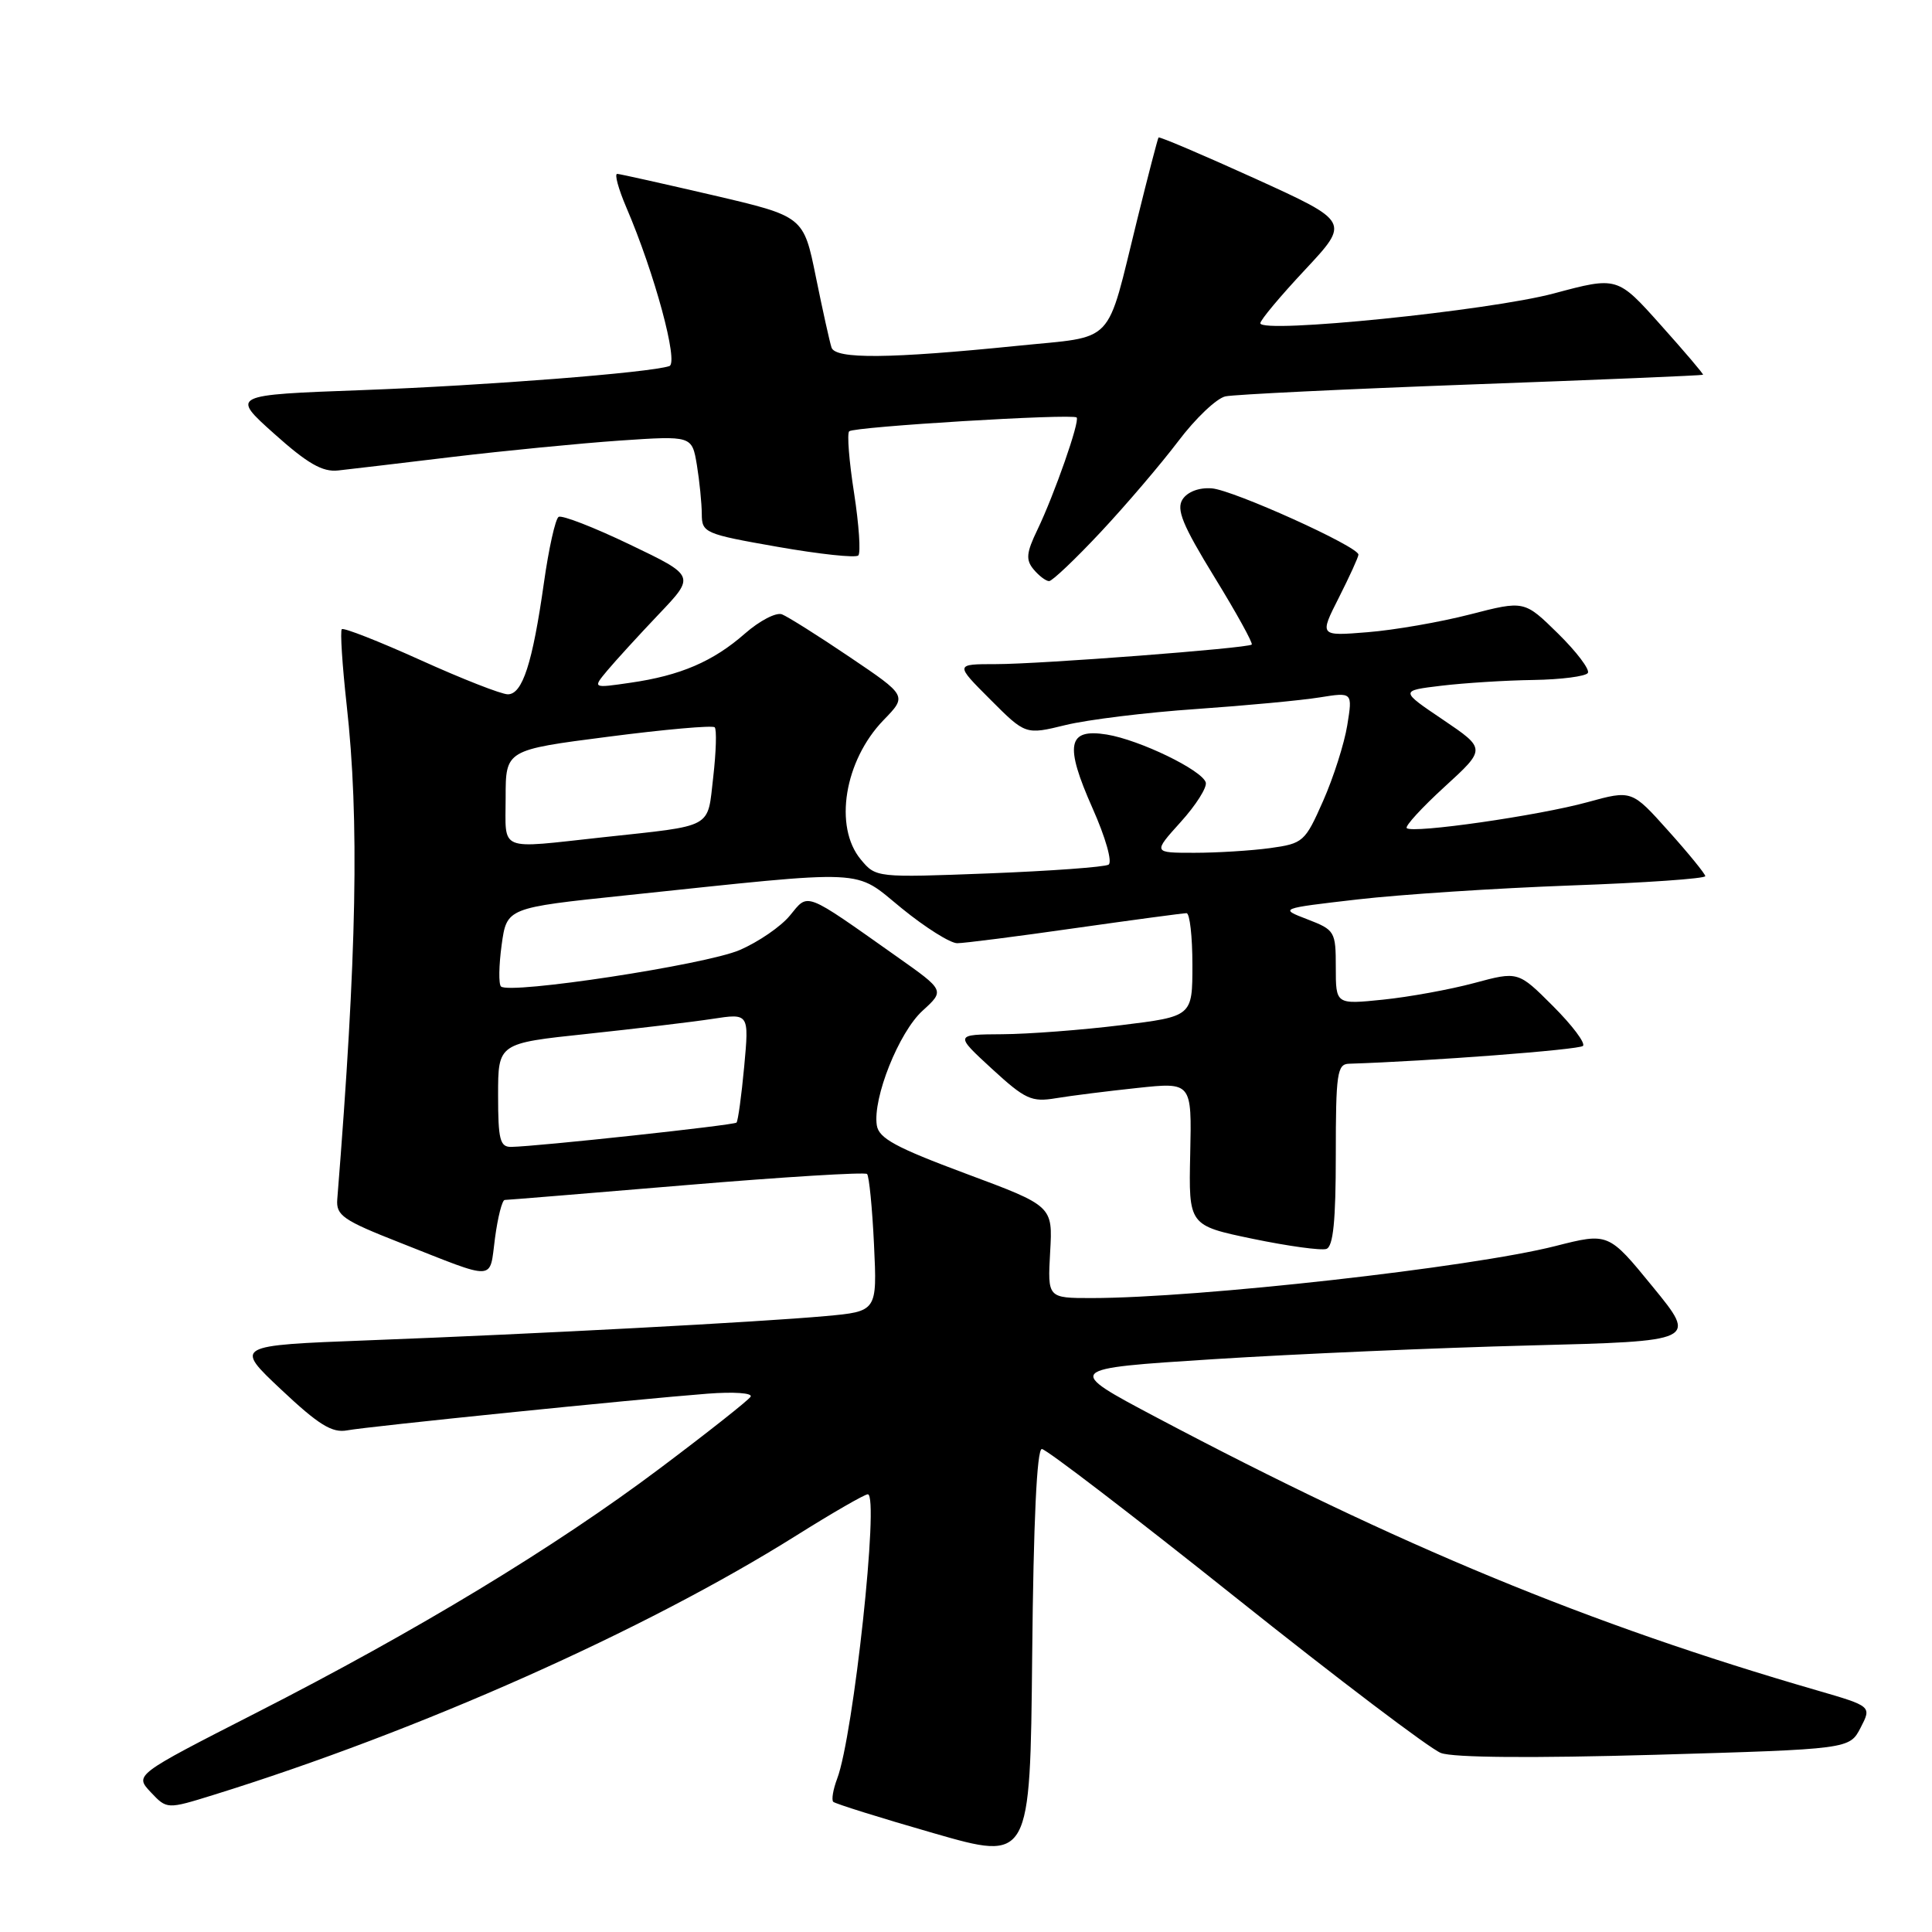 <?xml version="1.0" encoding="UTF-8" standalone="no"?>
<!DOCTYPE svg PUBLIC "-//W3C//DTD SVG 1.1//EN" "http://www.w3.org/Graphics/SVG/1.1/DTD/svg11.dtd" >
<svg xmlns="http://www.w3.org/2000/svg" xmlns:xlink="http://www.w3.org/1999/xlink" version="1.1" viewBox="0 0 256 256">
 <g >
 <path fill="currentColor"
d=" M 138.05 192.00 C 138.61 192.00 150.15 200.84 163.70 211.65 C 177.25 222.46 189.50 231.74 190.93 232.28 C 192.57 232.90 203.02 232.98 219.30 232.52 C 245.07 231.77 245.07 231.77 246.54 228.93 C 248.01 226.09 248.01 226.09 240.75 223.98 C 210.58 215.24 185.38 204.82 153.27 187.83 C 141.05 181.36 141.05 181.36 160.77 180.10 C 171.62 179.41 190.49 178.59 202.70 178.28 C 224.89 177.71 224.89 177.71 219.01 170.52 C 213.13 163.32 213.13 163.32 206.09 165.11 C 194.96 167.94 158.83 171.99 144.65 172.00 C 138.81 172.00 138.81 172.00 139.15 165.90 C 139.50 159.80 139.50 159.80 128.00 155.52 C 118.68 152.05 116.44 150.83 116.18 149.10 C 115.63 145.49 119.11 136.78 122.24 133.93 C 125.19 131.24 125.19 131.24 118.84 126.76 C 106.44 118.00 107.16 118.28 104.67 121.31 C 103.48 122.77 100.47 124.83 98.00 125.89 C 93.47 127.84 67.47 131.80 66.38 130.71 C 66.06 130.39 66.10 127.92 66.47 125.21 C 67.15 120.29 67.15 120.29 82.82 118.65 C 115.67 115.20 113.00 115.08 119.49 120.36 C 122.62 122.91 125.93 124.99 126.84 124.98 C 127.75 124.98 134.79 124.08 142.47 122.98 C 150.16 121.89 156.79 121.00 157.22 121.00 C 157.65 121.00 158.00 124.08 158.00 127.84 C 158.00 134.68 158.00 134.68 148.56 135.84 C 143.37 136.48 136.28 137.02 132.81 137.04 C 126.50 137.08 126.50 137.08 131.41 141.60 C 135.84 145.67 136.68 146.06 139.91 145.52 C 141.89 145.19 146.75 144.58 150.71 144.16 C 157.92 143.39 157.92 143.39 157.71 152.89 C 157.50 162.38 157.50 162.38 166.00 164.15 C 170.68 165.12 175.06 165.72 175.75 165.49 C 176.66 165.18 177.00 161.76 177.00 153.03 C 177.00 142.26 177.18 140.99 178.75 140.95 C 189.25 140.62 209.24 139.10 209.75 138.59 C 210.11 138.22 208.32 135.85 205.78 133.31 C 201.16 128.69 201.16 128.69 195.33 130.26 C 192.12 131.12 186.69 132.11 183.25 132.46 C 177.00 133.10 177.00 133.10 177.00 128.19 C 177.00 123.43 176.88 123.22 173.25 121.82 C 169.50 120.38 169.50 120.38 179.88 119.18 C 185.59 118.52 198.30 117.69 208.13 117.33 C 217.96 116.98 225.98 116.42 225.96 116.09 C 225.93 115.77 223.73 113.06 221.06 110.09 C 216.22 104.68 216.22 104.68 210.36 106.29 C 203.91 108.07 187.15 110.48 186.40 109.73 C 186.14 109.48 188.40 107.01 191.42 104.25 C 196.91 99.23 196.91 99.23 191.21 95.37 C 185.50 91.52 185.50 91.52 191.00 90.86 C 194.03 90.50 199.51 90.15 203.19 90.10 C 206.87 90.04 210.11 89.62 210.40 89.17 C 210.68 88.71 208.90 86.36 206.45 83.95 C 201.98 79.56 201.98 79.56 194.80 81.41 C 190.85 82.43 184.74 83.49 181.22 83.77 C 174.82 84.29 174.82 84.29 177.41 79.18 C 178.83 76.37 180.00 73.81 180.00 73.49 C 180.00 72.42 163.41 64.93 160.57 64.71 C 158.88 64.58 157.36 65.16 156.70 66.16 C 155.84 67.49 156.68 69.56 160.92 76.47 C 163.84 81.22 166.06 85.25 165.86 85.41 C 165.27 85.90 137.82 88.00 131.96 88.00 C 126.53 88.00 126.53 88.00 131.21 92.68 C 135.89 97.37 135.89 97.37 141.20 96.07 C 144.11 95.36 151.90 94.40 158.50 93.95 C 165.10 93.49 172.46 92.80 174.86 92.41 C 179.23 91.71 179.23 91.71 178.52 96.10 C 178.13 98.52 176.69 103.03 175.32 106.13 C 172.92 111.56 172.68 111.77 168.28 112.38 C 165.77 112.72 161.26 113.00 158.24 113.00 C 152.77 113.00 152.77 113.00 156.44 108.93 C 158.47 106.69 159.96 104.33 159.77 103.68 C 159.27 102.04 151.01 98.04 146.65 97.33 C 141.45 96.49 141.03 98.68 144.77 107.10 C 146.49 110.96 147.42 114.24 146.89 114.57 C 146.37 114.89 139.22 115.41 131.00 115.73 C 116.13 116.30 116.06 116.29 114.07 113.90 C 110.45 109.56 111.88 100.78 117.08 95.41 C 120.20 92.20 120.20 92.20 112.60 87.07 C 108.42 84.24 104.37 81.70 103.61 81.40 C 102.84 81.11 100.65 82.25 98.72 83.94 C 94.50 87.65 90.15 89.52 83.51 90.47 C 78.51 91.20 78.51 91.20 80.47 88.85 C 81.55 87.56 84.61 84.21 87.28 81.40 C 92.13 76.31 92.13 76.31 83.47 72.16 C 78.70 69.87 74.45 68.22 74.02 68.49 C 73.59 68.75 72.71 72.69 72.07 77.24 C 70.56 87.89 69.23 92.00 67.29 92.00 C 66.44 92.00 61.23 89.96 55.73 87.47 C 50.22 84.98 45.53 83.14 45.29 83.37 C 45.06 83.61 45.35 88.10 45.93 93.36 C 47.63 108.59 47.29 126.43 44.69 158.91 C 44.52 161.05 45.44 161.69 53.00 164.66 C 65.95 169.76 64.82 169.82 65.59 164.05 C 65.96 161.27 66.54 159.00 66.88 159.00 C 67.22 159.00 78.05 158.11 90.95 157.03 C 103.84 155.95 114.62 155.29 114.89 155.56 C 115.16 155.83 115.58 160.04 115.81 164.91 C 116.23 173.77 116.23 173.77 109.37 174.39 C 100.51 175.19 71.37 176.74 48.77 177.60 C 31.04 178.28 31.04 178.28 37.27 184.14 C 42.23 188.81 44.01 189.90 46.00 189.53 C 48.80 189.01 84.06 185.42 93.75 184.67 C 97.23 184.40 99.76 184.58 99.46 185.07 C 99.16 185.55 93.76 189.82 87.46 194.55 C 73.49 205.05 55.18 216.13 33.87 227.00 C 17.83 235.19 17.83 235.19 19.97 237.47 C 22.12 239.75 22.12 239.75 28.31 237.83 C 55.54 229.37 85.45 216.06 105.52 203.46 C 110.30 200.46 114.57 198.00 114.99 198.00 C 116.54 198.00 113.09 230.00 110.93 235.68 C 110.39 237.11 110.16 238.49 110.41 238.75 C 110.67 239.00 116.65 240.88 123.69 242.90 C 136.50 246.59 136.50 246.59 136.77 219.30 C 136.94 201.63 137.39 192.00 138.05 192.00 Z  M 145.86 70.49 C 149.21 66.91 153.82 61.50 156.11 58.48 C 158.39 55.45 161.21 52.77 162.38 52.52 C 163.55 52.27 178.22 51.56 195.00 50.94 C 211.78 50.33 225.57 49.75 225.66 49.66 C 225.75 49.57 223.23 46.61 220.06 43.07 C 214.31 36.63 214.31 36.63 205.90 38.88 C 197.35 41.17 167.00 44.25 167.00 42.83 C 167.00 42.41 169.67 39.22 172.94 35.73 C 178.87 29.38 178.87 29.38 166.30 23.66 C 159.38 20.52 153.63 18.07 153.51 18.22 C 153.40 18.38 152.12 23.28 150.68 29.12 C 146.49 46.05 147.98 44.48 134.84 45.82 C 117.84 47.54 110.70 47.61 110.18 46.05 C 109.94 45.33 109.01 41.13 108.11 36.71 C 106.48 28.67 106.48 28.67 94.49 25.87 C 87.89 24.34 82.18 23.06 81.79 23.04 C 81.39 23.02 81.94 25.02 82.99 27.48 C 86.74 36.21 89.95 48.09 88.69 48.51 C 86.04 49.39 64.45 51.08 48.04 51.69 C 30.58 52.33 30.58 52.33 36.34 57.48 C 40.75 61.43 42.74 62.57 44.80 62.34 C 46.29 62.18 53.12 61.37 60.00 60.54 C 66.88 59.72 76.82 58.75 82.10 58.38 C 91.69 57.73 91.69 57.73 92.34 61.61 C 92.69 63.75 92.98 66.67 92.99 68.10 C 93.00 70.60 93.35 70.76 103.05 72.46 C 108.58 73.43 113.39 73.95 113.73 73.60 C 114.07 73.26 113.82 69.54 113.17 65.33 C 112.51 61.13 112.22 57.45 112.52 57.15 C 113.13 56.54 142.12 54.78 142.66 55.32 C 143.12 55.78 139.71 65.52 137.46 70.20 C 135.99 73.25 135.90 74.18 136.96 75.45 C 137.67 76.30 138.59 77.00 139.01 77.00 C 139.43 77.00 142.51 74.07 145.86 70.49 Z  M 66.00 145.12 C 66.00 138.24 66.00 138.24 77.75 137.00 C 84.21 136.31 91.70 135.42 94.38 135.01 C 99.26 134.26 99.26 134.26 98.61 141.32 C 98.25 145.20 97.79 148.55 97.59 148.75 C 97.23 149.10 71.23 151.91 67.75 151.97 C 66.25 152.00 66.00 151.02 66.00 145.12 Z  M 67.00 105.69 C 67.00 99.37 67.00 99.37 80.60 97.62 C 88.07 96.65 94.42 96.09 94.70 96.37 C 94.98 96.65 94.89 99.61 94.51 102.94 C 93.70 109.90 94.75 109.33 79.83 110.95 C 65.83 112.47 67.00 112.95 67.00 105.69 Z "/>
</g>
</svg>